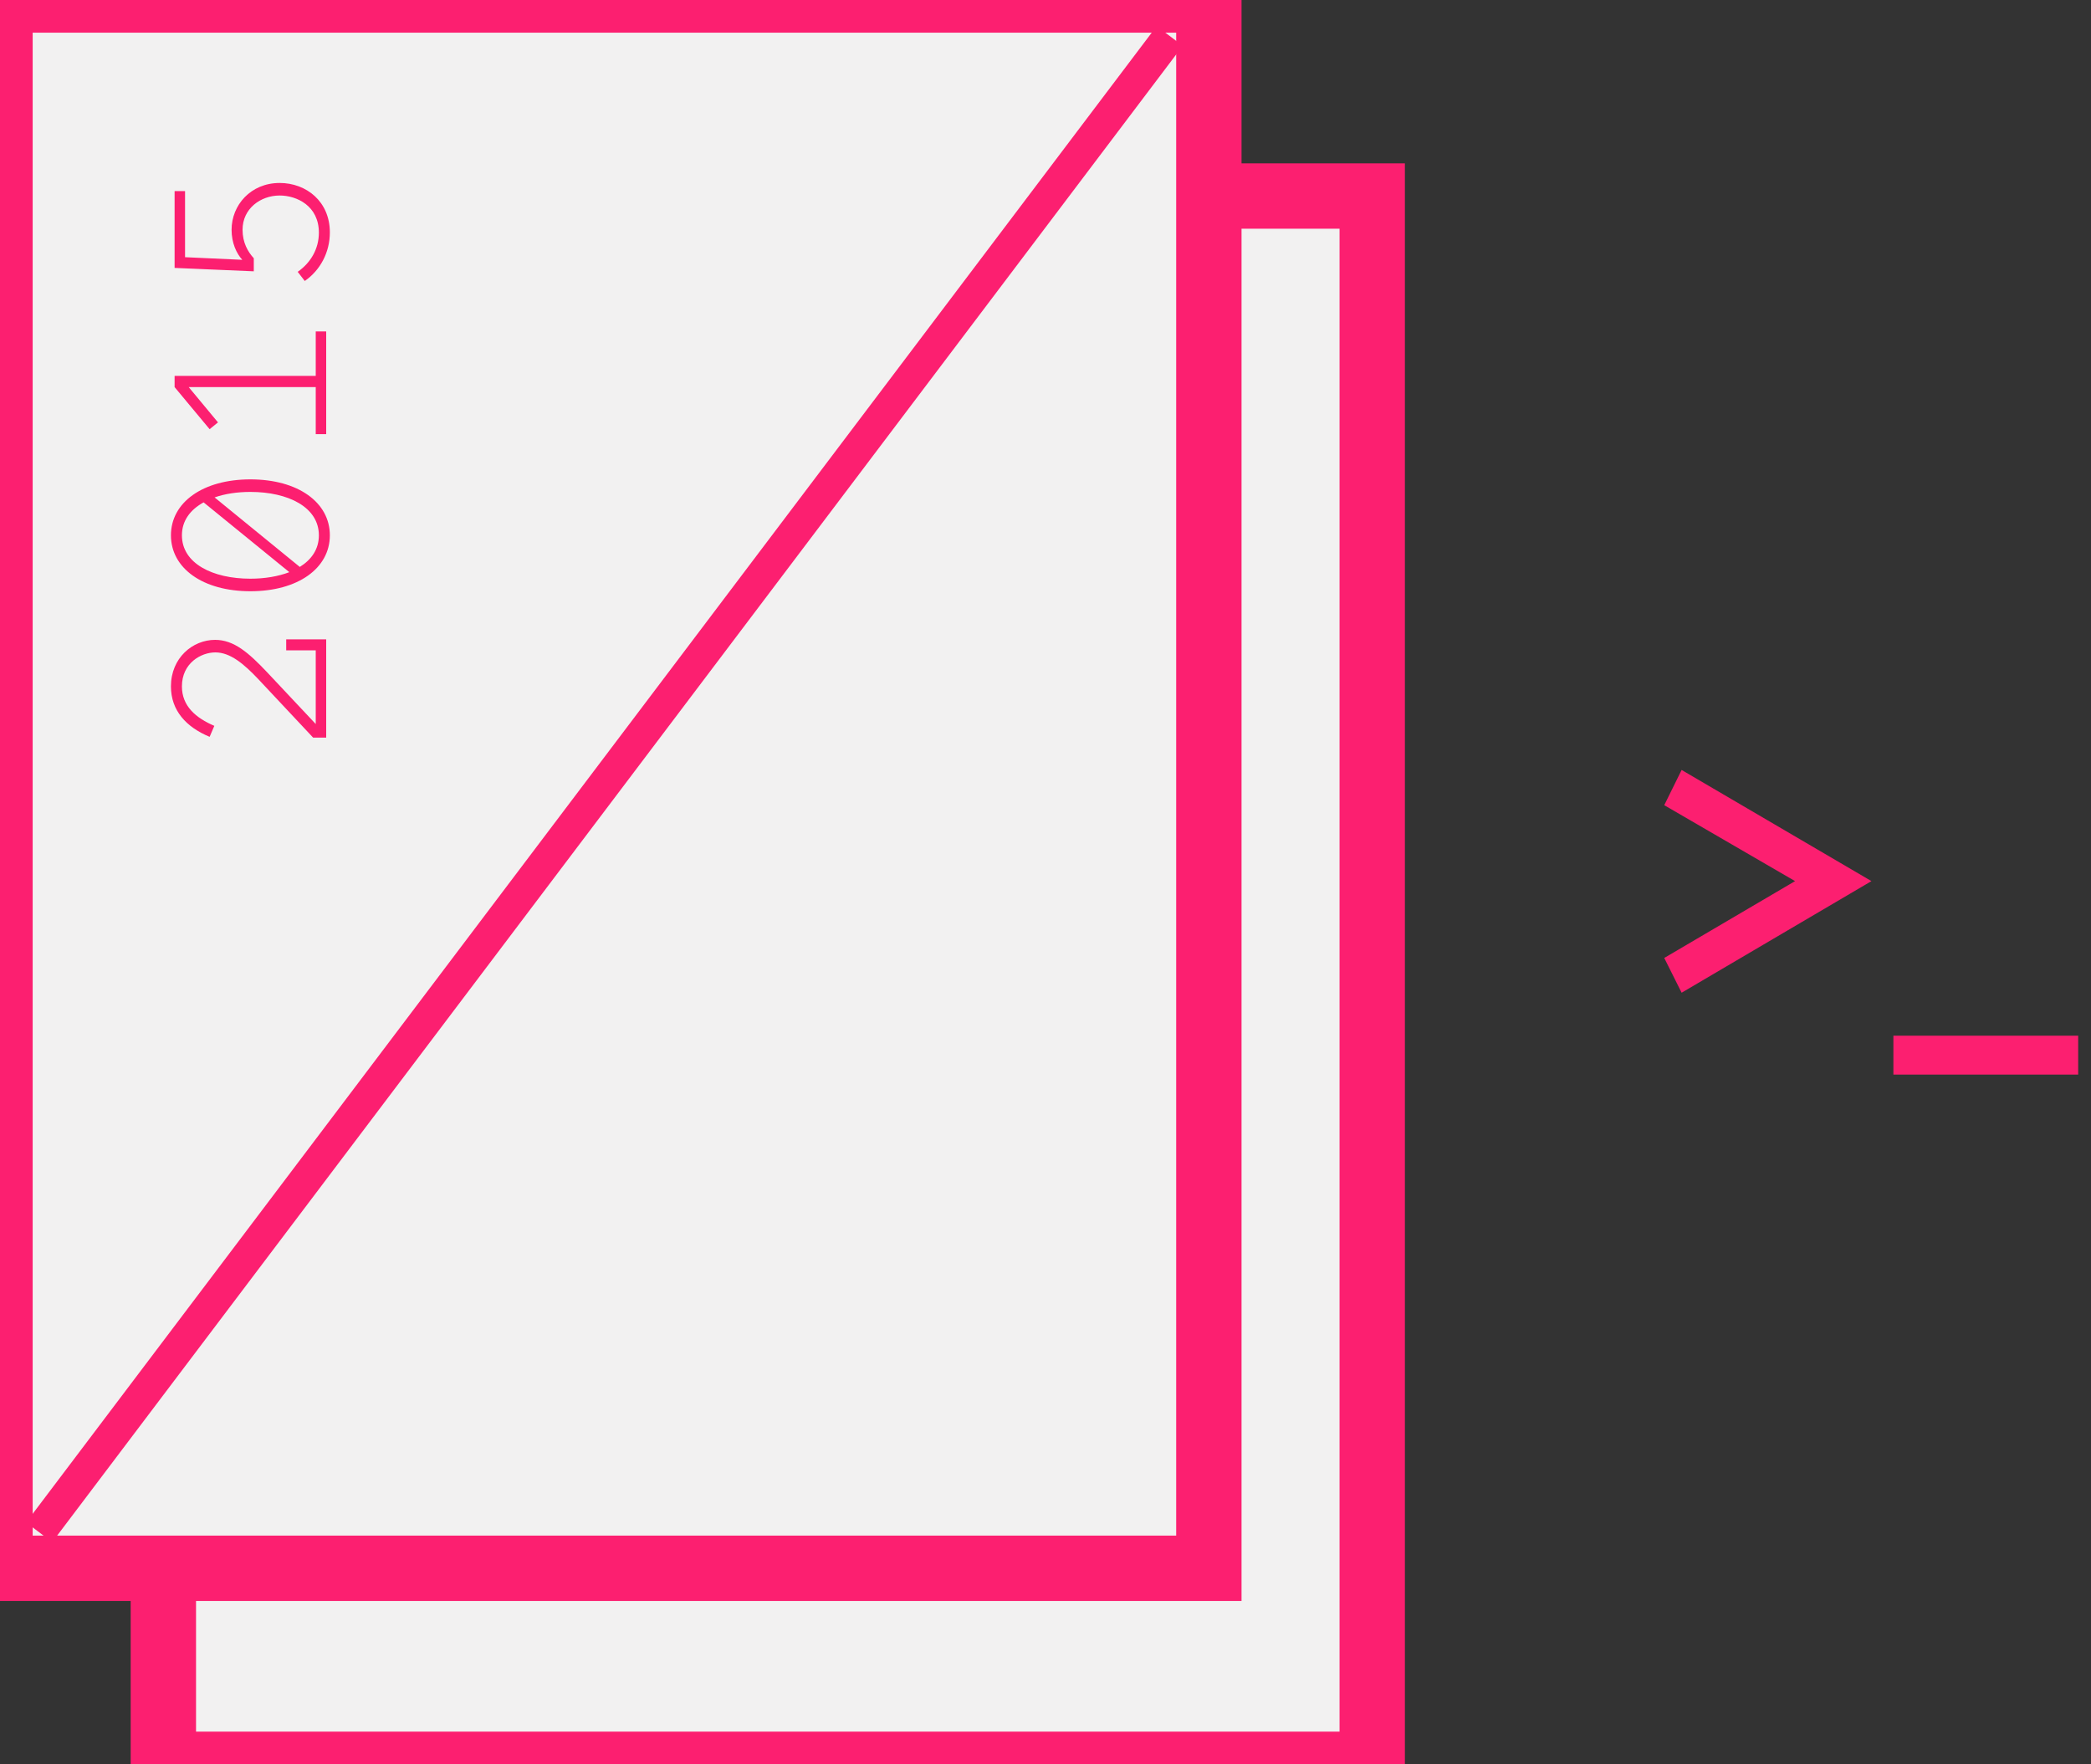 <?xml version="1.0" encoding="UTF-8" standalone="no"?>
<svg width="64px" height="54px" viewBox="0 0 64 54" version="1.1" xmlns="http://www.w3.org/2000/svg" xmlns:xlink="http://www.w3.org/1999/xlink" xmlns:sketch="http://www.bohemiancoding.com/sketch/ns">
    <rect x="0" y="0" width="64" height="54" fill="#333333" stroke="none"/>
    <!-- Generator: Sketch 3.3.3 (12072) - http://www.bohemiancoding.com/sketch -->
    <title>icon-2015</title>
    <desc>Created with Sketch.</desc>
    <defs></defs>
    <g id="Page-1" stroke="none" stroke-width="1" fill="none" fill-rule="evenodd" sketch:type="MSPage">
        <g id="Home" sketch:type="MSArtboardGroup" transform="translate(-281, -296)">
            <g id="Intro" sketch:type="MSLayerGroup" transform="translate(-216, 296)">
                <g id="icon-2015" transform="translate(497, 0)" sketch:type="MSShapeGroup">
                    <rect id="Rectangle-2-Copy" stroke="#FC1F70" stroke-width="2" fill="#F2F1F1" x="5" y="6" width="37" height="48"></rect>
                    <rect id="Rectangle-2" stroke="#FC1F70" stroke-width="2" fill="#F2F1F1" x="0" y="0" width="37" height="48"></rect>
                    <path d="M1.5,46.5 L35.5,1.5" id="Line" stroke="#FC1F70" stroke-linecap="square"></path>
                    <path d="M-0.872,12.576 C-0.632,12.016 -0.272,11.584 0.336,11.584 C1.048,11.584 1.376,12.168 1.376,12.608 C1.376,13.064 1.024,13.48 0.56,13.92 L-1.232,15.6 L-1.232,16 L1.776,16 L1.776,14.776 L1.44,14.776 L1.44,15.68 L-0.816,15.68 L0.768,14.192 C1.368,13.624 1.76,13.176 1.76,12.6 C1.76,11.912 1.208,11.248 0.336,11.248 C-0.408,11.248 -0.912,11.72 -1.208,12.432 L-0.872,12.576 Z M3.248,13.68 C3.248,15.136 3.952,16.112 4.96,16.112 C5.968,16.112 6.672,15.136 6.672,13.68 C6.672,12.224 5.968,11.248 4.96,11.248 C3.952,11.248 3.248,12.224 3.248,13.68 L3.248,13.68 Z M3.632,13.68 C3.632,12.528 4.096,11.584 4.96,11.584 C5.408,11.584 5.744,11.84 5.968,12.248 L3.832,14.872 C3.704,14.536 3.632,14.128 3.632,13.68 L3.632,13.68 Z M6.288,13.68 C6.288,14.832 5.824,15.776 4.96,15.776 C4.536,15.776 4.216,15.552 3.992,15.192 L6.12,12.584 C6.232,12.904 6.288,13.28 6.288,13.68 L6.288,13.68 Z M8.416,12.688 L9.496,11.792 L9.496,15.68 L8.056,15.68 L8.056,16 L11.2,16 L11.2,15.68 L9.84,15.68 L9.84,11.36 L9.496,11.36 L8.208,12.432 L8.416,12.688 Z M15.496,11.36 L13.144,11.36 L13.04,13.784 L13.44,13.784 C13.64,13.6 13.92,13.44 14.312,13.44 C14.96,13.44 15.36,13.992 15.36,14.576 C15.36,15.104 15.04,15.776 14.224,15.776 C13.728,15.776 13.304,15.528 13.024,15.128 L12.744,15.344 C13.072,15.816 13.616,16.112 14.232,16.112 C15.176,16.112 15.744,15.392 15.744,14.576 C15.744,13.688 15.064,13.104 14.312,13.104 C13.904,13.104 13.584,13.256 13.392,13.432 L13.472,11.68 L15.496,11.68 L15.496,11.36 Z" id="2015" fill="#FC1F70" transform="translate(7.664, 13.68) rotate(-90) translate(-7.664, -13.68) "></path>
                    <path d="M51.47,23.566 L50.938,24.644 L54.942,26.968 L50.938,29.32 L51.47,30.384 L57.28,26.968 L51.47,23.566 Z M57.952,31.7 L57.952,32.89 L63.608,32.89 L63.608,31.7 L57.952,31.7 Z" id="&gt;_" fill="#FC1F70"></path>
                </g>
            </g>
        </g>
    </g>
</svg>